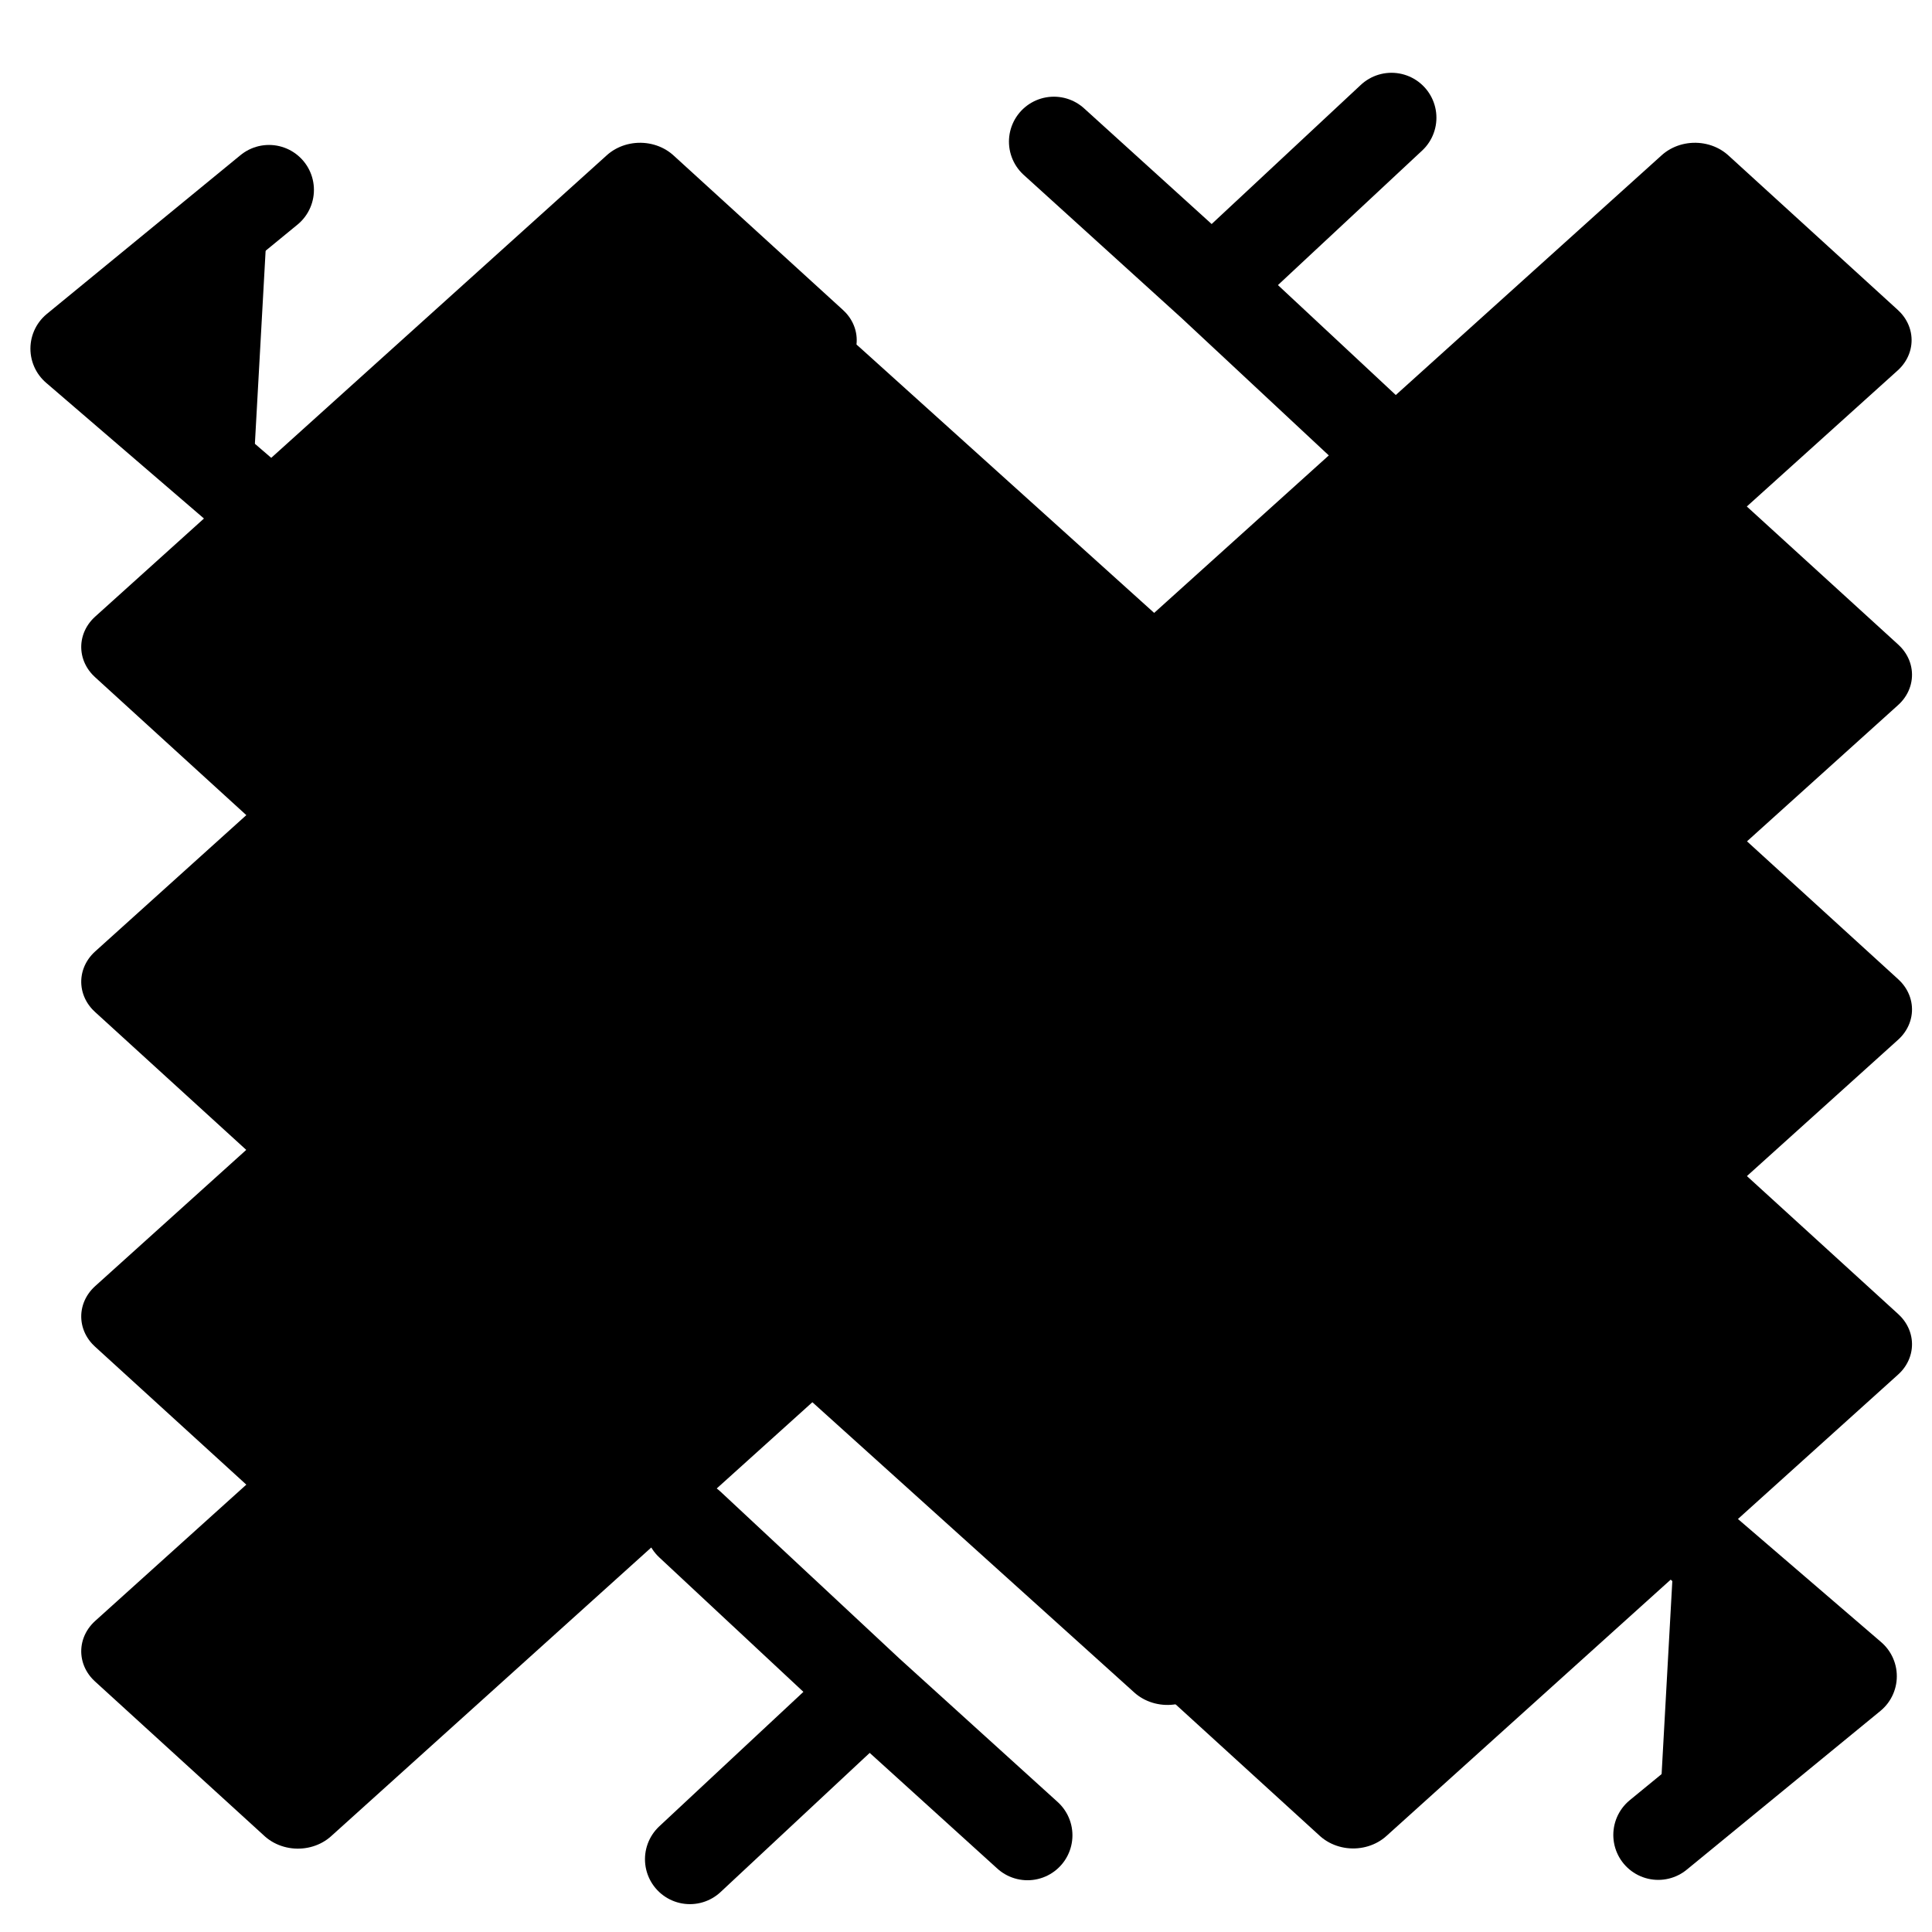 <svg width="43" height="43" viewBox="0 0 43 43" fill="current" stroke="current" xmlns="http://www.w3.org/2000/svg">
<rect width="5.107" height="15.33" transform="matrix(0.739 0.674 -0.743 0.67 14.246 4.128)" fill="current" stroke="current" stroke-width="2" stroke-linecap="round" stroke-linejoin="round"/>
<rect width="5.107" height="15.33" transform="matrix(0.739 0.674 -0.743 0.67 37.724 4.128)" fill="current" stroke="current" stroke-width="2" stroke-linecap="round" stroke-linejoin="round"/>
<rect width="5.107" height="15.33" transform="matrix(0.739 0.674 -0.743 0.67 14.246 11.58)" fill="current" stroke="current" stroke-width="2" stroke-linecap="round" stroke-linejoin="round"/>
<rect width="5.107" height="15.33" transform="matrix(0.739 -0.674 -0.743 -0.67 25.985 36.996)" fill="current" stroke="current" stroke-width="2" stroke-linecap="round" stroke-linejoin="round"/>
<rect width="5.107" height="15.33" transform="matrix(-0.739 -0.674 0.743 -0.67 30.117 40.19)" fill="current" stroke="current" stroke-width="2" stroke-linecap="round" stroke-linejoin="round"/>
<rect width="5.107" height="15.33" transform="matrix(0.739 0.674 -0.743 0.67 14.246 19.029)" fill="current" stroke="current" stroke-width="2" stroke-linecap="round" stroke-linejoin="round"/>
<rect width="5.107" height="15.33" transform="matrix(0.739 -0.674 -0.743 -0.67 25.985 29.545)" fill="current" stroke="current" stroke-width="2" stroke-linecap="round" stroke-linejoin="round"/>
<rect width="5.107" height="15.33" transform="matrix(-0.739 -0.674 0.743 -0.67 30.117 32.738)" fill="current" stroke="current" stroke-width="2" stroke-linecap="round" stroke-linejoin="round"/>
<rect width="5.107" height="15.33" transform="matrix(0.739 0.674 -0.743 0.67 14.246 26.481)" fill="current" stroke="current" stroke-width="2" stroke-linecap="round" stroke-linejoin="round"/>
<rect width="5.107" height="15.33" transform="matrix(0.739 -0.674 -0.743 -0.67 25.985 22.095)" fill="current" stroke="current" stroke-width="2" stroke-linecap="round" stroke-linejoin="round"/>
<rect width="5.107" height="15.33" transform="matrix(-0.739 -0.674 0.743 -0.67 30.117 25.289)" fill="current" stroke="current" stroke-width="2" stroke-linecap="round" stroke-linejoin="round"/>
<path d="M5.603 11.136L1.677 7.76L5.987 4.226" fill="current" stroke="current" stroke-width="2" stroke-linecap="round" stroke-linejoin="round"/>
<path d="M37.29 33.931L41.217 37.307L36.907 40.84" fill="current" stroke="current" stroke-width="2" stroke-linecap="round" stroke-linejoin="round"/>
<path d="M15.355 33.931L19.347 37.655M22.869 40.848L19.347 37.655M15.355 41.38L19.347 37.655" fill="current" stroke="current" stroke-width="2" stroke-linecap="round" stroke-linejoin="round"/>
<path d="M30.969 10.069L26.977 6.345M23.456 3.152L26.977 6.345M30.97 2.62L26.977 6.345" fill="current" stroke="current" stroke-width="2" stroke-linecap="round" stroke-linejoin="round"/>
</svg>
